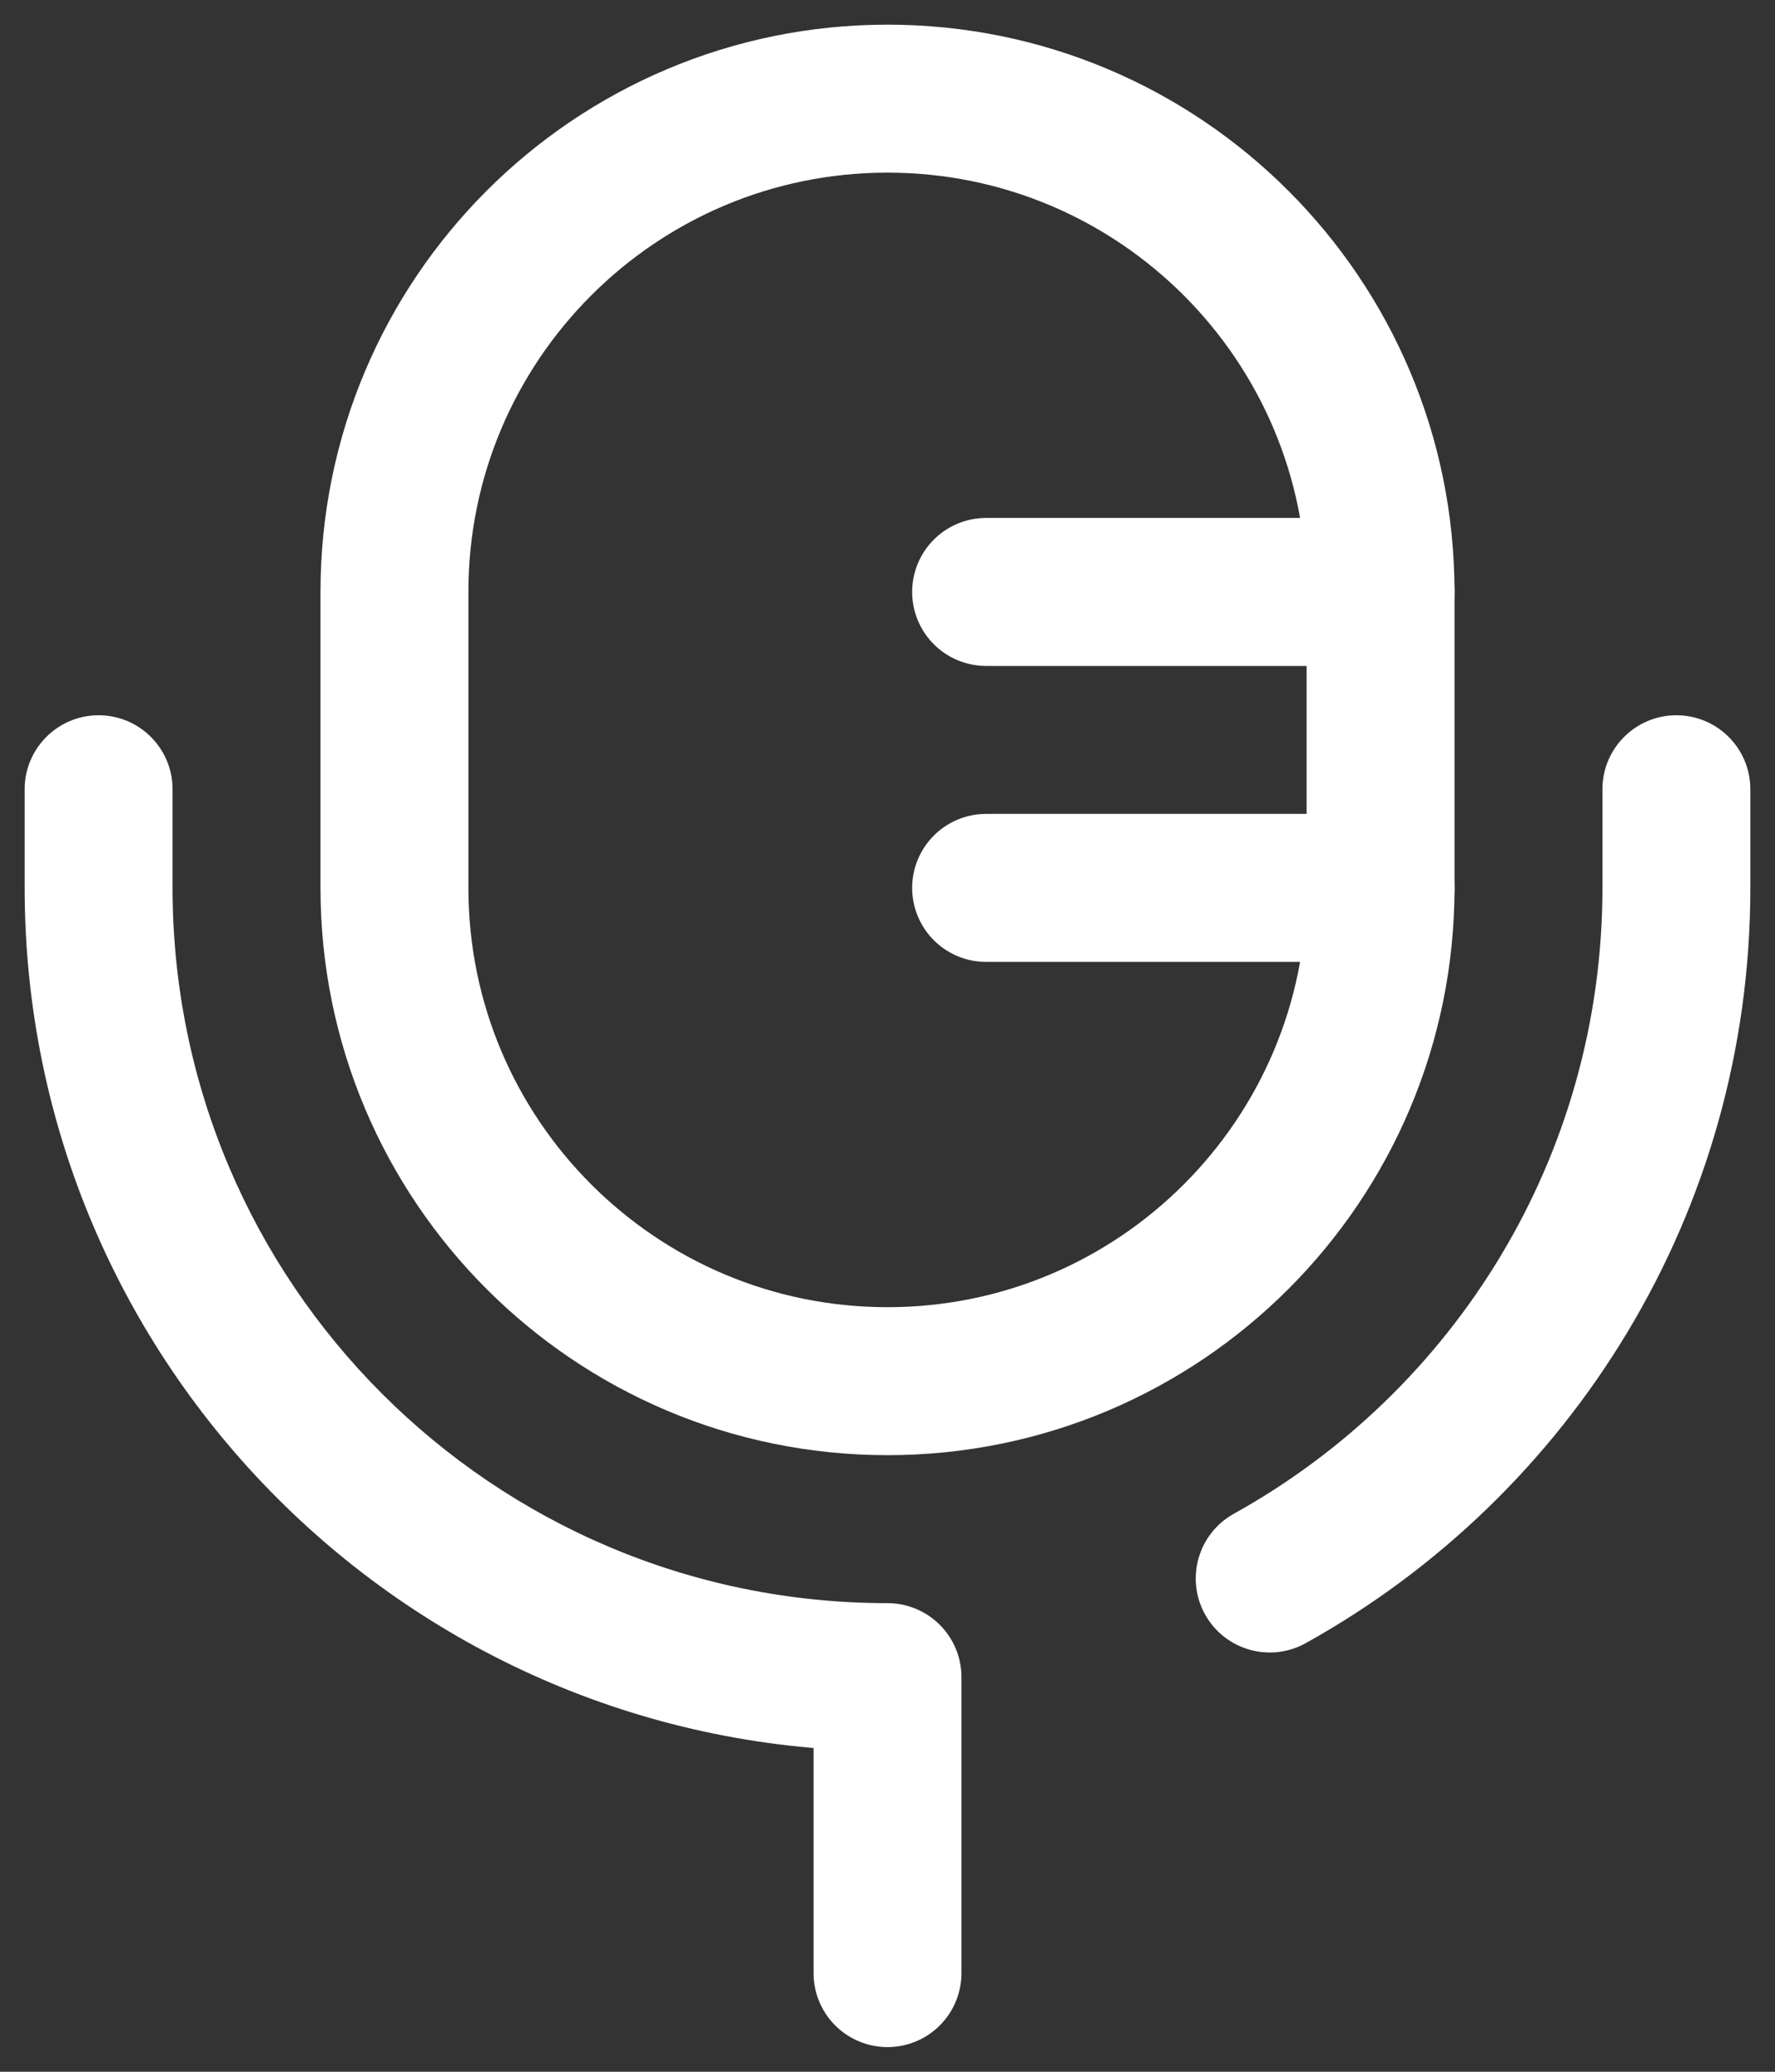 <svg width="18" height="21" viewBox="0 0 18 21" fill="none" xmlns="http://www.w3.org/2000/svg">
<rect x="0" y="0" width="18" height="21" fill="#333333" stroke="none"/>
<path d="M4 6C4 3.239 6.239 1 9 1C11.761 1 14 3.239 14 6V9C14 11.761 11.761 14 9 14C6.239 14 4 11.761 4 9V6Z" stroke="white" stroke-width="1.5"/>
<path d="M10 9H14" stroke="white" stroke-width="1.5" stroke-linecap="round"/>
<path d="M10 6H14" stroke="white" stroke-width="1.5" stroke-linecap="round"/>
<path d="M9 17V20" stroke="white" stroke-width="1.5" stroke-linecap="round"/>
<path d="M17.75 8C17.75 7.586 17.414 7.25 17 7.25C16.586 7.25 16.25 7.586 16.25 8H17.75ZM1.75 8C1.75 7.586 1.414 7.25 1 7.25C0.586 7.25 0.25 7.586 0.25 8H1.75ZM12.512 15.344C12.15 15.545 12.019 16.002 12.22 16.364C12.421 16.726 12.878 16.857 13.24 16.656L12.512 15.344ZM16.25 8V9H17.75V8H16.25ZM1.75 9V8H0.25V9H1.75ZM9 16.25C4.996 16.25 1.75 13.004 1.75 9H0.25C0.25 13.832 4.168 17.75 9 17.75V16.25ZM16.25 9C16.25 11.729 14.743 14.106 12.512 15.344L13.24 16.656C15.928 15.164 17.75 12.295 17.75 9H16.25Z" fill="white"/>
</svg>

